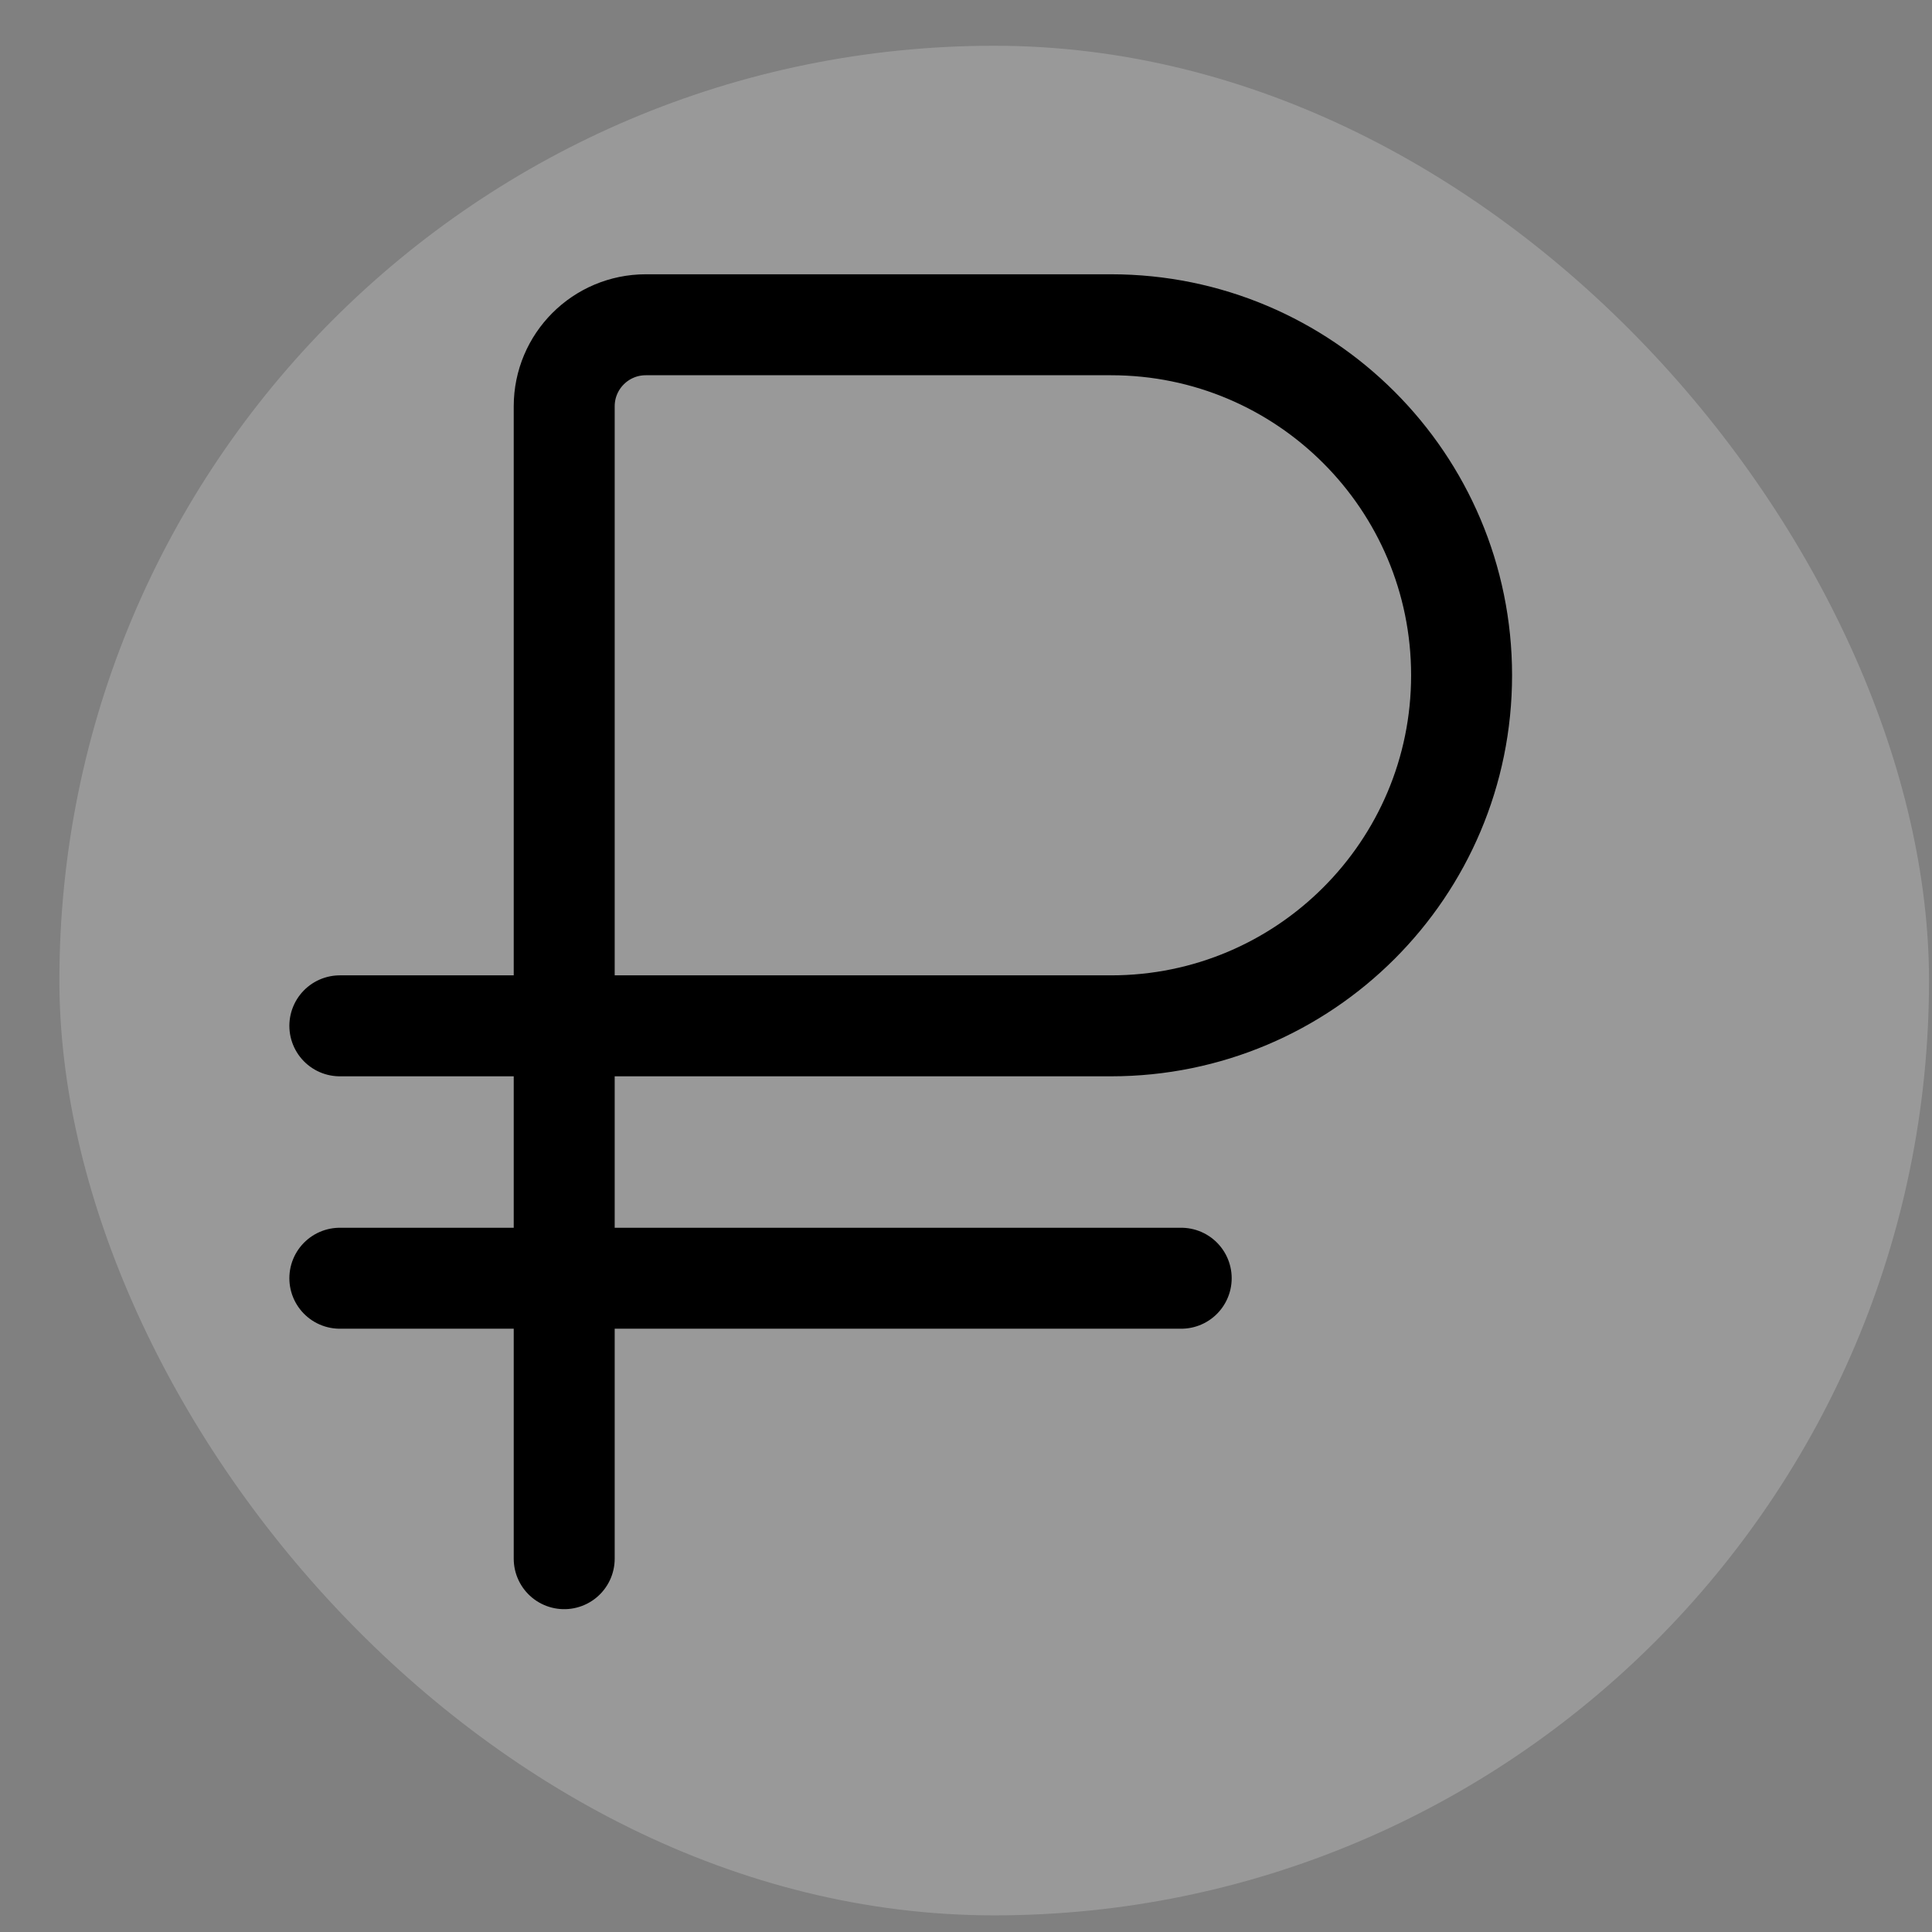 <svg width="31" height="31" viewBox="0 0 31 31" fill="none" xmlns="http://www.w3.org/2000/svg">
<rect x="0" y="0" width="31" height="31" fill="#808080" stroke="none"/>
<rect x="0.953" y="0.734" width="29.999" height="29.999" rx="14.999" fill="white" fill-opacity="0.2"/>
<path d="M9.053 25.01V6.52C9.053 5.797 9.639 5.211 10.362 5.211H17.828C20.934 5.211 23.452 7.729 23.452 10.836V10.836C23.452 13.942 20.934 16.46 17.828 16.46H5.453M18.953 20.51H5.453" stroke="black" stroke-width="1.62" stroke-linecap="round" stroke-linejoin="round"/>
</svg>

